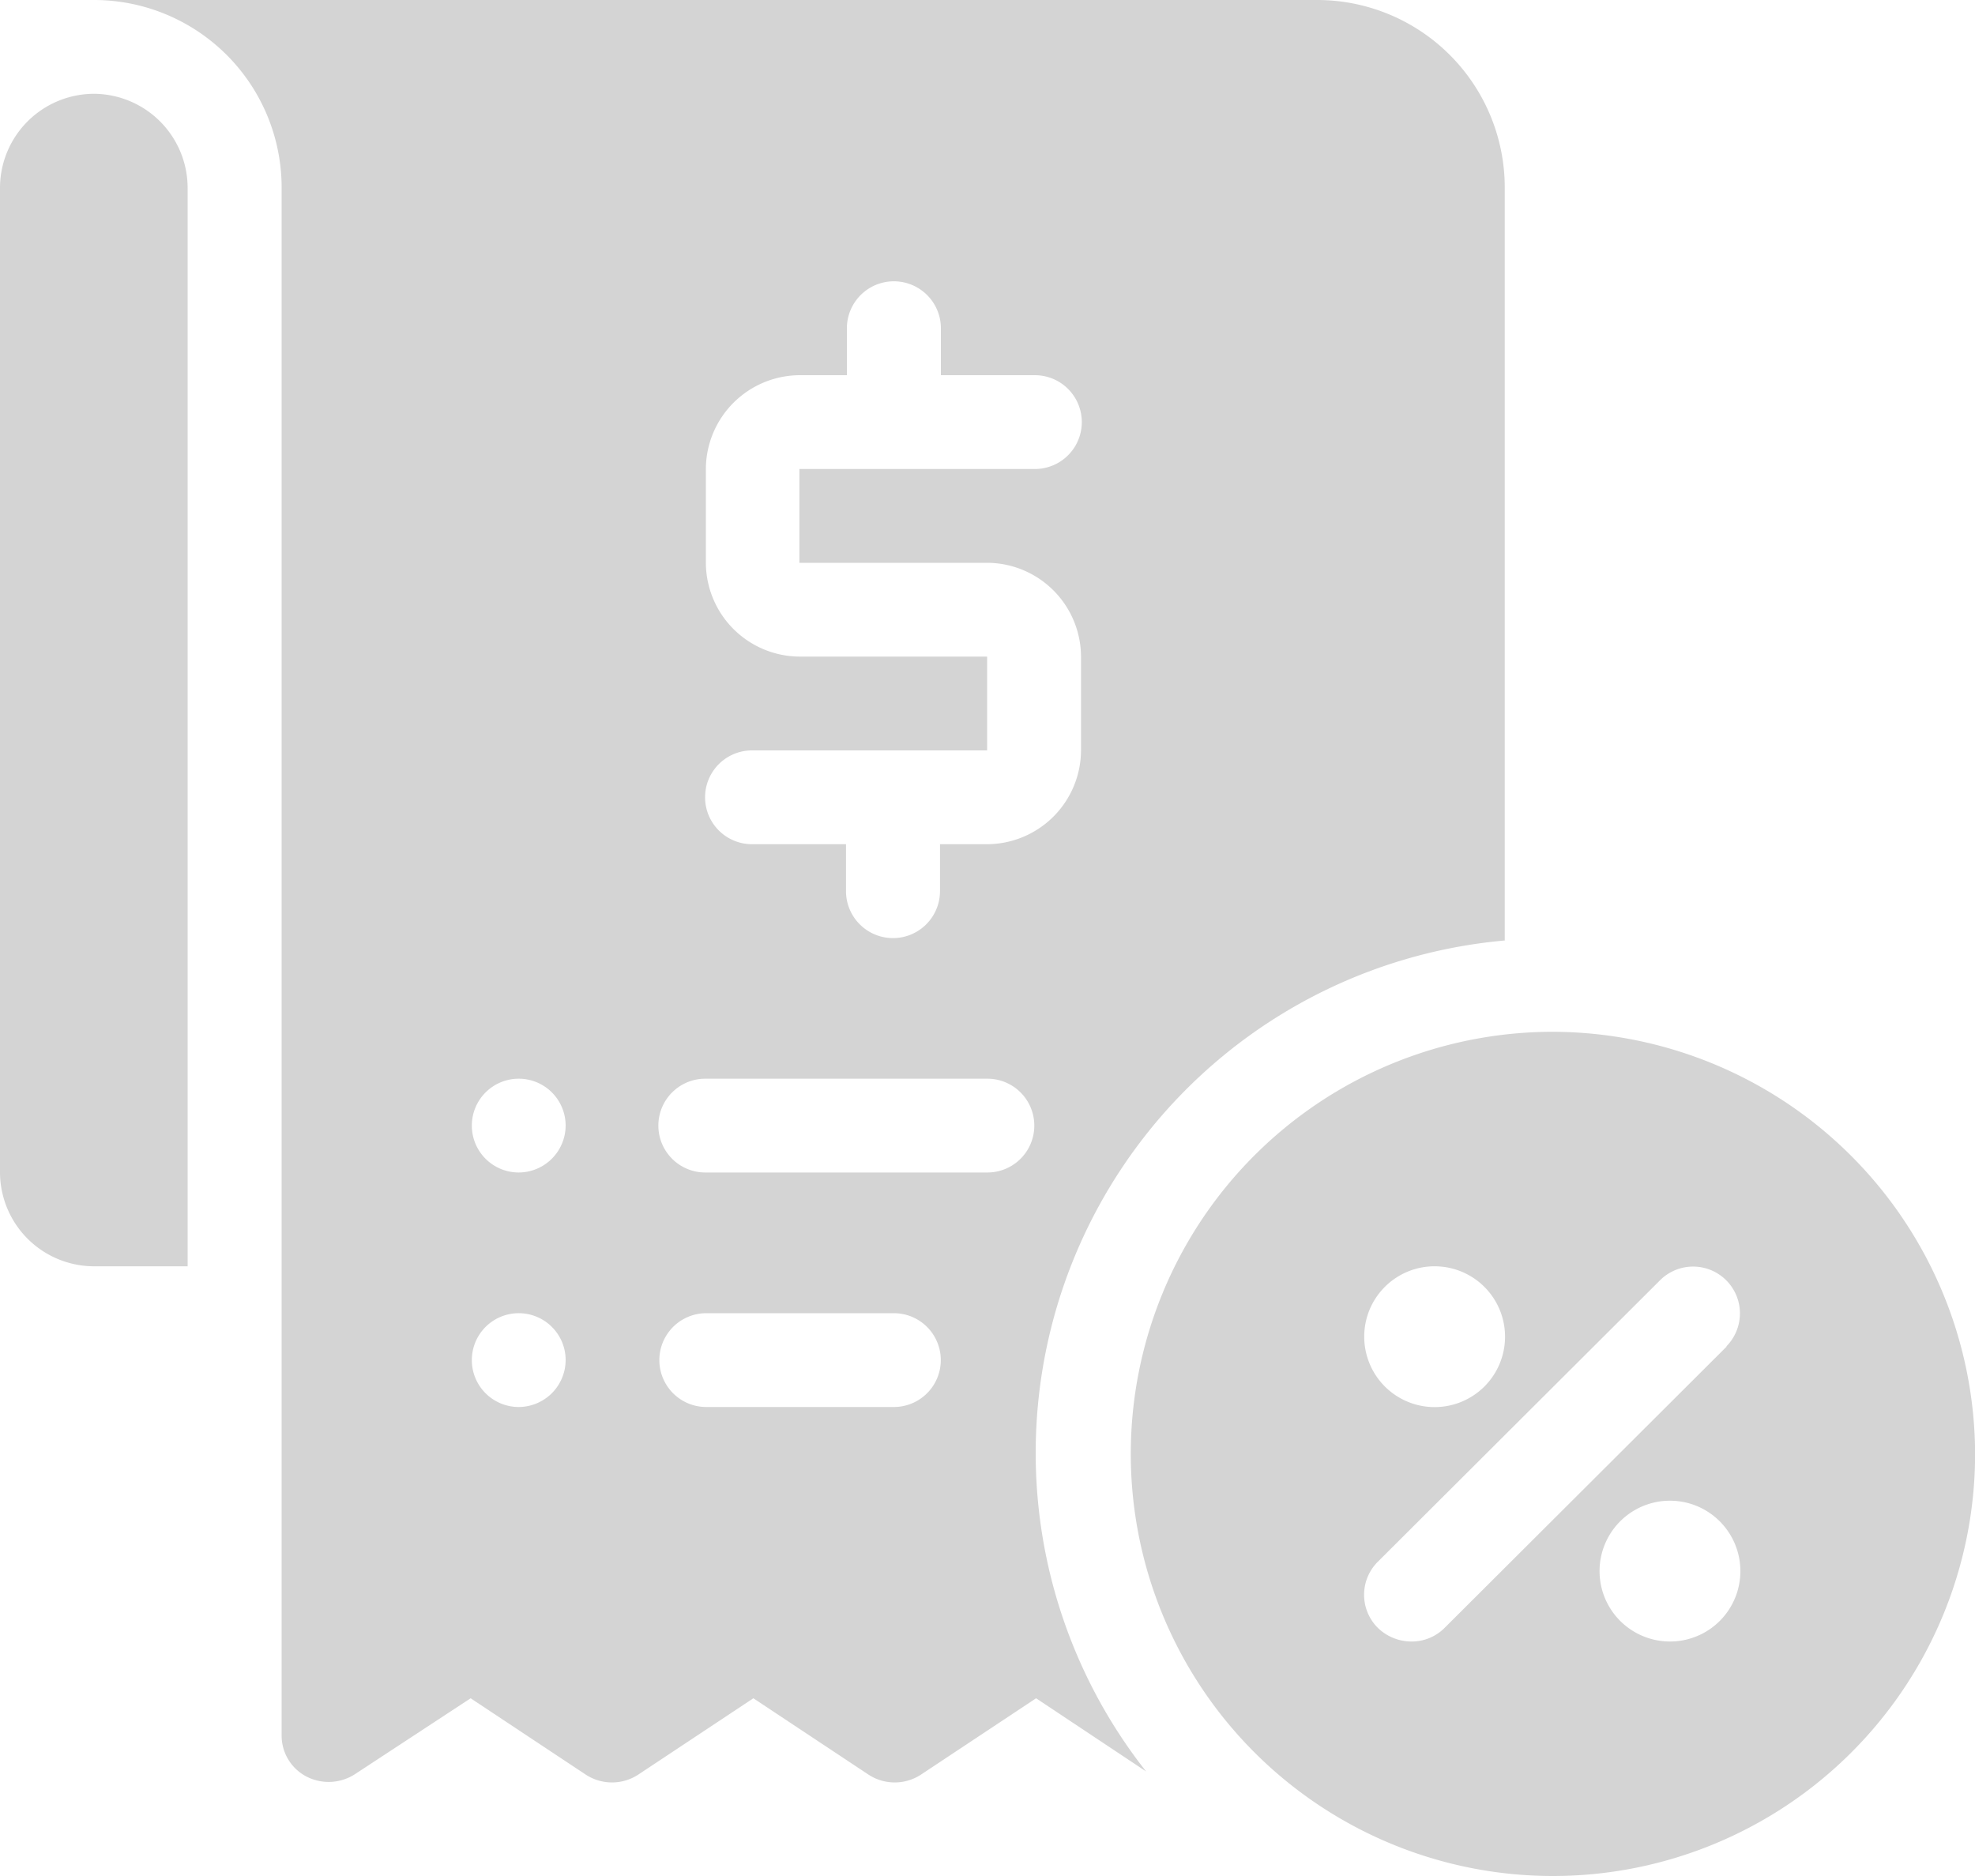 <svg xmlns="http://www.w3.org/2000/svg" width="20" height="19" viewBox="0 0 20 19">
  <g id="loan_management" data-name="loan management" transform="translate(-3 -4)">
    <path id="Path_93997" data-name="Path 93997" d="M3.952,6A.954.954,0,0,0,3,6.95v9.975a.954.954,0,0,0,.952.95H4.9V6.95A.954.954,0,0,0,3.952,6Z" transform="translate(0 -1.05)" fill="#d4d4d4"/>
    <path id="Path_93998" data-name="Path 93998" d="M19.286,13.524V5.9a1.9,1.9,0,0,0-1.9-1.9H5A1.9,1.9,0,0,1,6.9,5.9V21.575a.467.467,0,0,0,.252.418.49.49,0,0,0,.49-.024L8.814,21.2l1.167.774a.485.485,0,0,0,.529,0l1.167-.774,1.167.774a.485.485,0,0,0,.529,0l1.167-.774,1.114.741A5.211,5.211,0,0,1,19.3,13.524ZM9.3,18.25a.475.475,0,1,1,.476-.475A.477.477,0,0,1,9.3,18.25Zm0-2.375a.475.475,0,1,1,.476-.475A.477.477,0,0,1,9.3,15.875Zm2.848-5.225a.954.954,0,0,1-.952-.95V8.75a.954.954,0,0,1,.952-.95h.476V7.325a.476.476,0,0,1,.952,0V7.8h.952a.475.475,0,1,1,0,.95H12.143V9.7h1.9a.954.954,0,0,1,.952.95v.95a.954.954,0,0,1-.952.95h-.476v.475a.476.476,0,0,1-.952,0V12.55h-.952a.475.475,0,1,1,0-.95h2.381v-.95Zm.952,7.6h-1.9a.475.475,0,1,1,0-.95h1.9a.475.475,0,1,1,0,.95Zm.952-2.375H11.19a.475.475,0,1,1,0-.95h2.857a.475.475,0,1,1,0,.95Z" transform="translate(-1.048)" fill="#d4d4d4"/>
    <path id="Path_93999" data-name="Path 93999" d="M31.286,26a4.275,4.275,0,1,0,4.286,4.275A4.287,4.287,0,0,0,31.286,26ZM30.1,28.375a.713.713,0,1,1-.714.713A.712.712,0,0,1,30.1,28.375Zm2.381,3.8a.713.713,0,1,1,.714-.713A.712.712,0,0,1,32.476,32.175Zm.576-2.988L30.2,32.037a.468.468,0,0,1-.338.138.488.488,0,0,1-.338-.138.472.472,0,0,1,0-.67l2.857-2.85a.474.474,0,0,1,.671.67Z" transform="translate(-12.571 -11.55)" fill="#d4d4d4"/>
  </g>
</svg>

